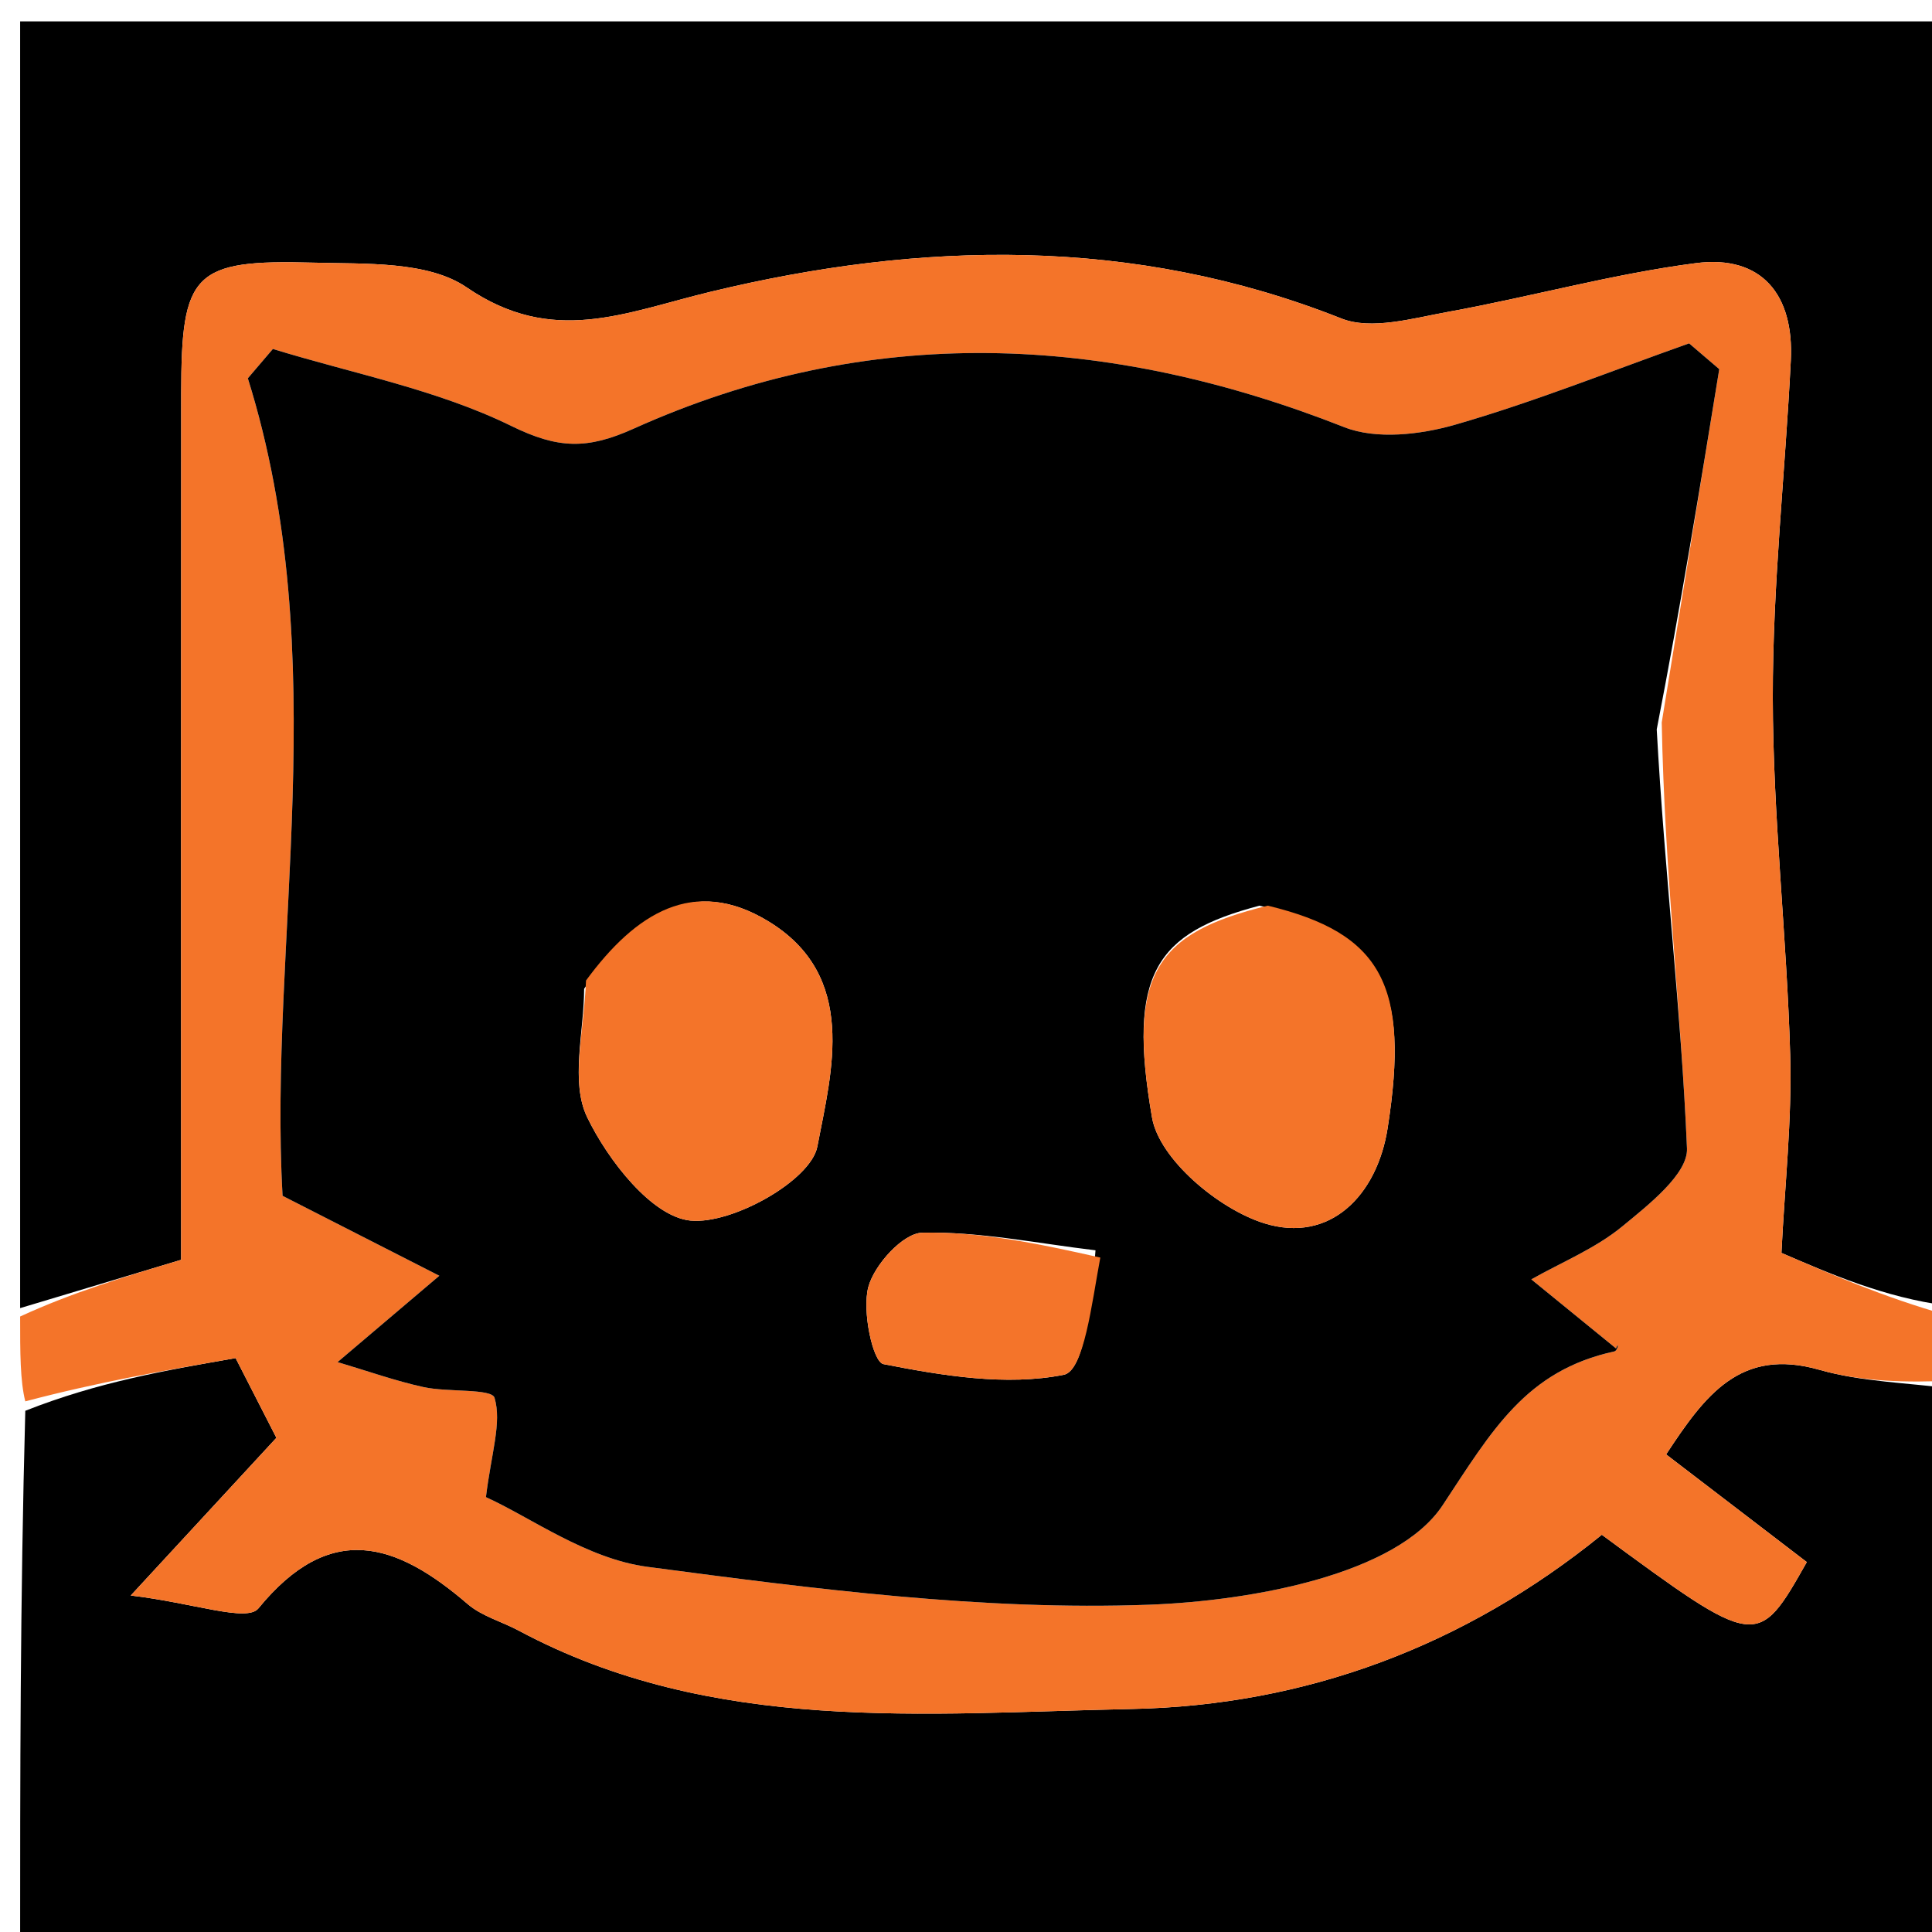 <svg version="1.1" id="Layer_1" xmlns="http://www.w3.org/2000/svg" xmlns:xlink="http://www.w3.org/1999/xlink" x="0px" y="0px"
	 width="100%" viewBox="0 0 96 96" enable-background="new 0 0 96 96" xml:space="preserve">
<path fill="#000000" opacity="1" stroke="none" 
	d="
M1,65 
	C1,43.708 1,22.417 1,1.063 
	C32.896,1.063 64.791,1.063 97,1.063 
	C97,22.02 97,43.041 96.719,64.87 
	C93.671,64.482 90.904,63.286 88.519,62.256 
	C88.682,58.908 89.047,55.658 88.954,52.421 
	C88.785,46.498 88.096,40.583 88.089,34.665 
	C88.081,29.079 88.705,23.494 88.985,17.906 
	C89.148,14.655 87.55,12.649 84.262,13.076 
	C80.12,13.613 76.059,14.752 71.939,15.499 
	C70.195,15.815 68.143,16.416 66.651,15.825 
	C56.312,11.728 45.744,11.975 35.287,14.503 
	C31.016,15.536 27.463,17.202 23.189,14.28 
	C21.261,12.962 18.157,13.122 15.575,13.051 
	C9.589,12.886 9.009,13.551 9.004,19.571 
	C8.992,33.886 9,48.202 9,62.599 
	C6.165,63.45 3.582,64.225 1,65 
z"/>
<path fill="#000000" opacity="1" stroke="none" 
	d="
M97,69 
	C97,78.306 97,87.612 97,96.959 
	C65.12,96.959 33.24,96.959 1,96.959 
	C1,88.316 1,79.627 1.257,70.101 
	C4.86,68.68 8.205,68.095 11.707,67.483 
	C12.393,68.825 13.201,70.402 13.734,71.444 
	C11.588,73.767 9.649,75.867 6.497,79.28 
	C9.649,79.652 12.266,80.622 12.84,79.92 
	C16.412,75.553 19.682,76.647 23.236,79.703 
	C23.94,80.309 24.932,80.574 25.776,81.025 
	C35.429,86.188 45.932,85.13 56.233,84.919 
	C64.901,84.741 72.779,81.79 79.593,76.262 
	C87.327,81.95 87.327,81.95 89.779,77.619 
	C87.477,75.857 85.186,74.104 82.789,72.269 
	C84.731,69.315 86.481,66.945 90.409,68.066 
	C92.523,68.669 94.798,68.707 97,69 
z"/>
<path fill="#F47429" opacity="1" stroke="none" 
	d="
M97,68.6 
	C94.798,68.707 92.523,68.669 90.409,68.066 
	C86.481,66.945 84.731,69.315 82.789,72.269 
	C85.186,74.104 87.477,75.857 89.779,77.619 
	C87.327,81.95 87.327,81.95 79.593,76.262 
	C72.779,81.79 64.901,84.741 56.233,84.919 
	C45.932,85.13 35.429,86.188 25.776,81.025 
	C24.932,80.574 23.94,80.309 23.236,79.703 
	C19.682,76.647 16.412,75.553 12.84,79.92 
	C12.266,80.622 9.649,79.652 6.497,79.28 
	C9.649,75.867 11.588,73.767 13.734,71.444 
	C13.201,70.402 12.393,68.825 11.707,67.483 
	C8.205,68.095 4.86,68.68 1.257,69.633 
	C1,68.611 1,67.222 1,65.417 
	C3.582,64.225 6.165,63.45 9,62.599 
	C9,48.202 8.992,33.886 9.004,19.571 
	C9.009,13.551 9.589,12.886 15.575,13.051 
	C18.157,13.122 21.261,12.962 23.189,14.28 
	C27.463,17.202 31.016,15.536 35.287,14.503 
	C45.744,11.975 56.312,11.728 66.651,15.825 
	C68.143,16.416 70.195,15.815 71.939,15.499 
	C76.059,14.752 80.12,13.613 84.262,13.076 
	C87.55,12.649 89.148,14.655 88.985,17.906 
	C88.705,23.494 88.081,29.079 88.089,34.665 
	C88.096,40.583 88.785,46.498 88.954,52.421 
	C89.047,55.658 88.682,58.908 88.519,62.256 
	C90.904,63.286 93.671,64.482 96.719,65.339 
	C97,66.067 97,67.133 97,68.6 
M82.57,35.9 
	C83.523,30.047 84.476,24.195 85.429,18.343 
	C84.929,17.916 84.43,17.489 83.93,17.062 
	C80.062,18.434 76.241,19.97 72.304,21.104 
	C70.579,21.6 68.389,21.854 66.8,21.228 
	C54.974,16.57 43.189,16.034 31.482,21.302 
	C29.178,22.339 27.738,22.309 25.408,21.167 
	C21.72,19.358 17.534,18.563 13.559,17.34 
	C13.144,17.825 12.73,18.311 12.315,18.797 
	C16.659,32.684 13.328,46.843 14.041,59.42 
	C17.339,61.102 19.585,62.247 21.83,63.392 
	C20.337,64.659 18.844,65.926 16.774,67.682 
	C18.282,68.13 19.643,68.616 21.043,68.923 
	C22.256,69.189 24.433,68.982 24.574,69.458 
	C24.939,70.693 24.414,72.191 24.146,74.392 
	C26.333,75.378 29.142,77.454 32.174,77.855 
	C40.437,78.948 48.821,80.044 57.104,79.737 
	C62.211,79.548 69.41,78.236 71.685,74.794 
	C74.146,71.072 75.817,68.111 80.217,67.151 
	C80.393,67.113 80.464,66.594 80.298,67.002 
	C78.775,65.761 77.432,64.666 76.089,63.571 
	C77.608,62.713 79.277,62.035 80.605,60.944 
	C81.913,59.868 83.878,58.33 83.825,57.068 
	C83.538,50.229 82.714,43.413 82.57,35.9 
z"/>
<path fill="#000000" opacity="1" stroke="none" 
	d="
M82.322,36.244 
	C82.714,43.413 83.538,50.229 83.825,57.068 
	C83.878,58.33 81.913,59.868 80.605,60.944 
	C79.277,62.035 77.608,62.713 76.089,63.571 
	C77.432,64.666 78.775,65.761 80.298,67.002 
	C80.464,66.594 80.393,67.113 80.217,67.151 
	C75.817,68.111 74.146,71.072 71.685,74.794 
	C69.41,78.236 62.211,79.548 57.104,79.737 
	C48.821,80.044 40.437,78.948 32.174,77.855 
	C29.142,77.454 26.333,75.378 24.146,74.392 
	C24.414,72.191 24.939,70.693 24.574,69.458 
	C24.433,68.982 22.256,69.189 21.043,68.923 
	C19.643,68.616 18.282,68.13 16.774,67.682 
	C18.844,65.926 20.337,64.659 21.83,63.392 
	C19.585,62.247 17.339,61.102 14.041,59.42 
	C13.328,46.843 16.659,32.684 12.315,18.797 
	C12.73,18.311 13.144,17.825 13.559,17.34 
	C17.534,18.563 21.72,19.358 25.408,21.167 
	C27.738,22.309 29.178,22.339 31.482,21.302 
	C43.189,16.034 54.974,16.57 66.8,21.228 
	C68.389,21.854 70.579,21.6 72.304,21.104 
	C76.241,19.97 80.062,18.434 83.93,17.062 
	C84.43,17.489 84.929,17.916 85.429,18.343 
	C84.476,24.195 83.523,30.047 82.322,36.244 
M29.026,49.132 
	C29.018,51.287 28.334,53.769 29.176,55.514 
	C30.213,57.662 32.4,60.467 34.315,60.651 
	C36.386,60.85 40.291,58.656 40.613,56.974 
	C41.324,53.249 42.669,48.48 38.142,45.756 
	C34.474,43.548 31.592,45.352 29.026,49.132 
M62.584,45.002 
	C57.422,46.361 56.007,48.38 57.243,55.527 
	C57.602,57.606 60.559,60.081 62.82,60.785 
	C66.089,61.803 68.428,59.395 68.95,56.059 
	C70.063,48.957 68.669,46.374 62.584,45.002 
M54.435,62.127 
	C51.565,61.787 48.69,61.19 45.829,61.252 
	C44.871,61.273 43.448,62.84 43.148,63.947 
	C42.827,65.133 43.369,67.678 43.897,67.782 
	C46.842,68.359 49.998,68.882 52.86,68.312 
	C53.867,68.111 54.247,64.762 54.435,62.127 
z"/>
<path fill="#F47429" opacity="1" stroke="none" 
	d="
M29.119,48.72 
	C31.592,45.352 34.474,43.548 38.142,45.756 
	C42.669,48.48 41.324,53.249 40.613,56.974 
	C40.291,58.656 36.386,60.85 34.315,60.651 
	C32.4,60.467 30.213,57.662 29.176,55.514 
	C28.334,53.769 29.018,51.287 29.119,48.72 
z"/>
<path fill="#F47429" opacity="1" stroke="none" 
	d="
M62.996,45.002 
	C68.669,46.374 70.063,48.957 68.95,56.059 
	C68.428,59.395 66.089,61.803 62.82,60.785 
	C60.559,60.081 57.602,57.606 57.243,55.527 
	C56.007,48.38 57.422,46.361 62.996,45.002 
z"/>
<path fill="#F4742A" opacity="1" stroke="none" 
	d="
M54.674,62.488 
	C54.247,64.762 53.867,68.111 52.86,68.312 
	C49.998,68.882 46.842,68.359 43.897,67.782 
	C43.369,67.678 42.827,65.133 43.148,63.947 
	C43.448,62.84 44.871,61.273 45.829,61.252 
	C48.69,61.19 51.565,61.787 54.674,62.488 
z"/>
</svg>